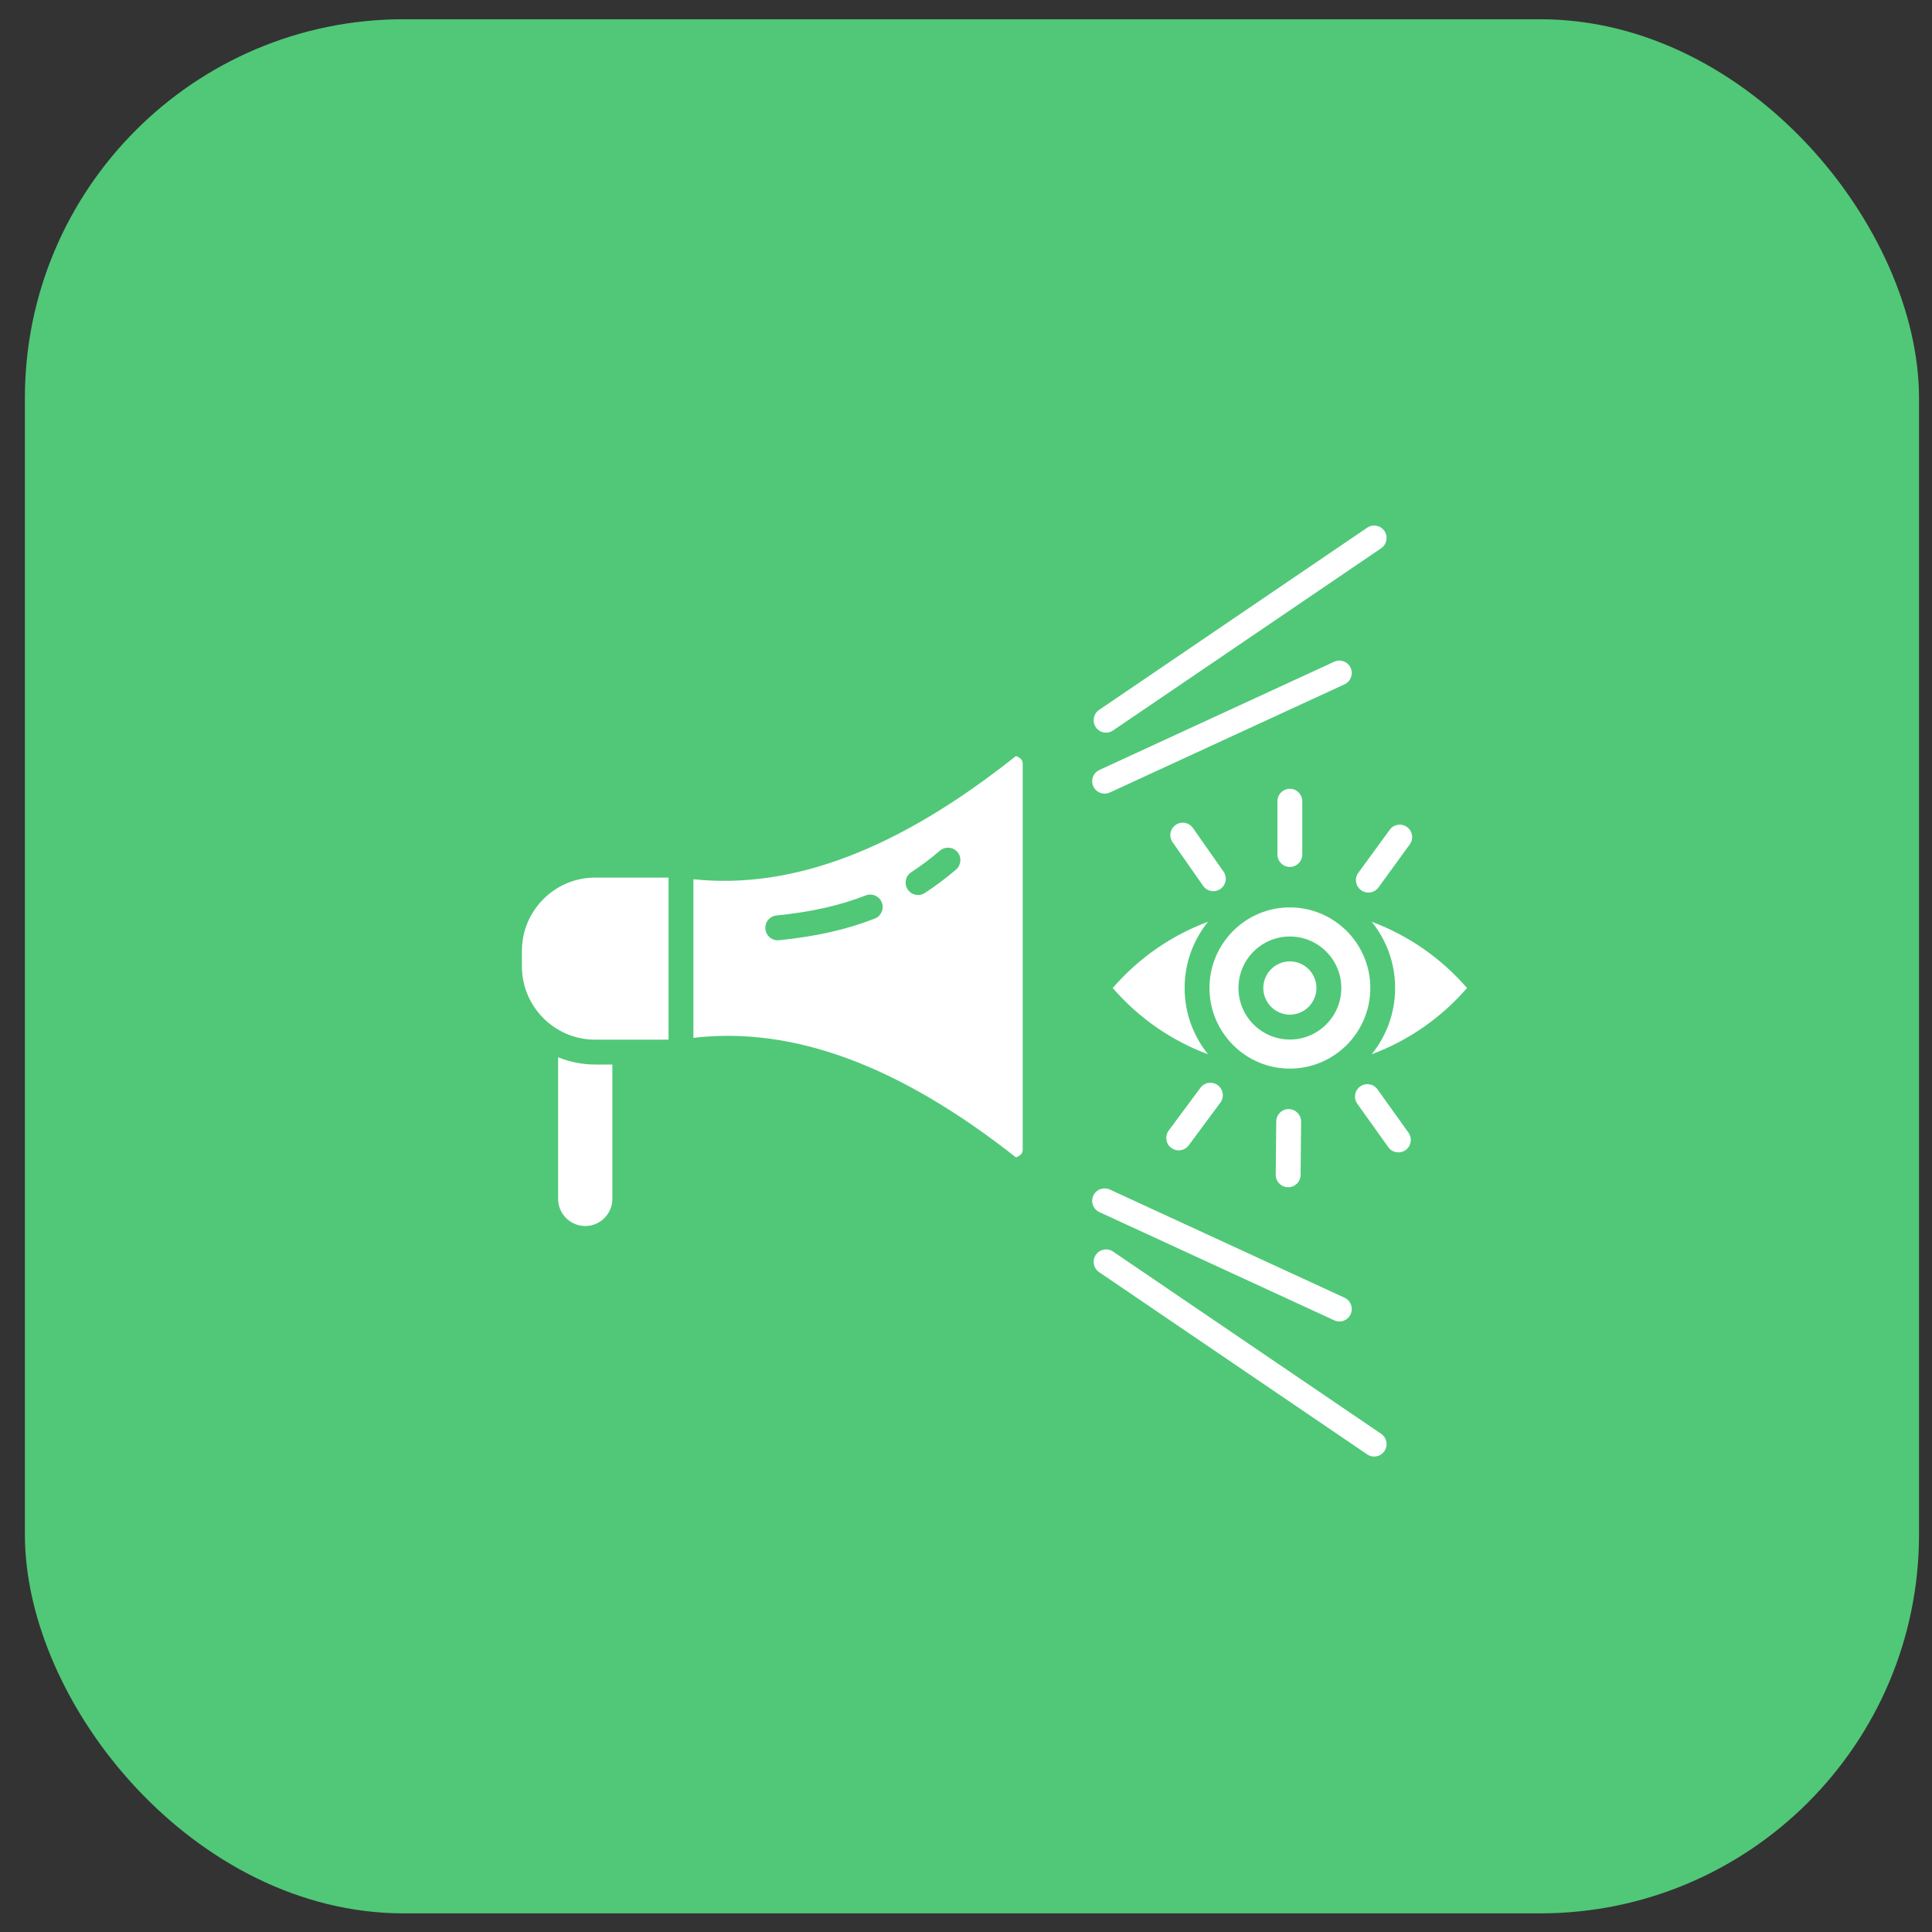 <svg width="51" height="51" viewBox="0 0 51 51" fill="none" xmlns="http://www.w3.org/2000/svg">
<rect x="0" y="0" width="51" height="51" fill="#333333" stroke="none"/>
<rect x="0.657" y="0.508" width="50" height="50" rx="10" fill="#50C878"/>
<path fill-rule="evenodd" clip-rule="evenodd" d="M18.304 27.396C20.946 27.09 23.738 28.125 26.82 30.553C26.841 30.546 26.876 30.531 26.919 30.5C26.972 30.463 26.997 30.416 26.997 30.351V20.159C26.997 20.094 26.972 20.046 26.919 20.009C26.876 19.979 26.841 19.963 26.818 19.957C23.725 22.419 20.935 23.485 18.304 23.21V27.396ZM36.459 37.849L29.381 33.038C29.232 32.936 29.029 32.975 28.926 33.125C28.825 33.275 28.863 33.479 29.013 33.581L36.09 38.392C36.144 38.43 36.208 38.45 36.274 38.449C36.379 38.449 36.481 38.399 36.546 38.305C36.647 38.155 36.609 37.951 36.459 37.849ZM35.494 34.257C35.657 34.333 35.729 34.528 35.653 34.693C35.599 34.813 35.481 34.884 35.356 34.884C35.309 34.884 35.265 34.874 35.22 34.853L29.022 31.997C28.857 31.921 28.785 31.727 28.861 31.562C28.937 31.397 29.131 31.326 29.297 31.401L35.494 34.257ZM35.83 29.138L36.647 30.282C36.709 30.372 36.81 30.42 36.913 30.42C36.98 30.42 37.047 30.4 37.105 30.359C37.25 30.253 37.286 30.049 37.181 29.901L36.363 28.757C36.258 28.609 36.053 28.575 35.906 28.68C35.758 28.785 35.725 28.99 35.83 29.138ZM33.69 29.602L33.676 31.009C33.674 31.191 33.822 31.339 34.002 31.34H34.005C34.186 31.34 34.331 31.195 34.333 31.015L34.346 29.608C34.346 29.427 34.202 29.279 34.02 29.277C33.84 29.273 33.692 29.421 33.69 29.602ZM31.689 28.714L30.851 29.844C30.744 29.989 30.773 30.195 30.919 30.302C30.979 30.346 31.046 30.367 31.115 30.367C31.216 30.367 31.314 30.321 31.379 30.234L32.216 29.105C32.323 28.959 32.292 28.754 32.146 28.646C32.112 28.62 32.073 28.602 32.031 28.591C31.989 28.581 31.946 28.579 31.903 28.585C31.861 28.591 31.82 28.606 31.783 28.628C31.746 28.651 31.714 28.68 31.689 28.714ZM31.271 26.081C31.271 25.419 31.503 24.81 31.889 24.332C30.929 24.689 30.062 25.285 29.373 26.081C30.063 26.877 30.929 27.473 31.889 27.83C31.503 27.352 31.271 26.743 31.271 26.081ZM34.751 26.081C34.751 25.693 34.436 25.378 34.05 25.378C33.663 25.378 33.348 25.693 33.348 26.081C33.348 26.469 33.663 26.784 34.05 26.784C34.436 26.784 34.751 26.469 34.751 26.081ZM36.173 26.081C36.173 27.255 35.219 28.209 34.049 28.209C32.879 28.209 31.927 27.255 31.927 26.081C31.927 24.907 32.879 23.953 34.049 23.953C35.22 23.953 36.173 24.907 36.173 26.081ZM35.407 26.081C35.407 26.831 34.798 27.441 34.05 27.441C33.301 27.441 32.692 26.831 32.692 26.081C32.692 25.331 33.301 24.721 34.05 24.721C34.798 24.721 35.407 25.331 35.407 26.081ZM38.726 26.081C38.036 25.285 37.169 24.689 36.209 24.332C36.596 24.81 36.828 25.419 36.828 26.081C36.828 26.743 36.595 27.352 36.209 27.83C37.169 27.473 38.036 26.877 38.726 26.081ZM36.685 21.904L35.856 23.041C35.749 23.188 35.783 23.393 35.928 23.499C35.985 23.54 36.053 23.562 36.122 23.562C36.223 23.562 36.323 23.515 36.388 23.427L37.214 22.29C37.322 22.144 37.288 21.939 37.143 21.832C36.995 21.725 36.79 21.758 36.685 21.904ZM33.721 21.15V22.557C33.721 22.738 33.868 22.885 34.049 22.885C34.23 22.885 34.377 22.738 34.377 22.557V21.15C34.377 20.969 34.229 20.822 34.049 20.822C33.868 20.822 33.721 20.969 33.721 21.15ZM32.298 23.008L31.49 21.857C31.387 21.708 31.182 21.672 31.035 21.776C30.999 21.801 30.969 21.832 30.945 21.868C30.922 21.905 30.906 21.945 30.899 21.988C30.891 22.03 30.892 22.074 30.902 22.116C30.911 22.158 30.929 22.198 30.954 22.233L31.76 23.385C31.79 23.428 31.831 23.463 31.877 23.488C31.924 23.512 31.976 23.525 32.028 23.525C32.096 23.525 32.16 23.506 32.218 23.465C32.366 23.361 32.401 23.157 32.298 23.008ZM35.22 17.468C35.383 17.392 35.58 17.465 35.653 17.629C35.729 17.794 35.657 17.988 35.494 18.064L29.297 20.92C29.252 20.941 29.205 20.951 29.16 20.951C29.035 20.951 28.917 20.88 28.861 20.76C28.843 20.721 28.833 20.678 28.831 20.635C28.83 20.592 28.836 20.549 28.851 20.509C28.866 20.468 28.889 20.431 28.918 20.4C28.948 20.368 28.983 20.343 29.022 20.325L35.22 17.468ZM28.926 19.197C28.956 19.241 28.997 19.277 29.044 19.302C29.092 19.327 29.145 19.34 29.198 19.34C29.261 19.34 29.326 19.322 29.381 19.283L36.459 14.473C36.609 14.371 36.647 14.167 36.546 14.017C36.443 13.867 36.24 13.828 36.09 13.93L29.013 18.74C28.863 18.842 28.826 19.047 28.926 19.197ZM16.165 28.101H15.711C15.365 28.101 15.035 28.032 14.733 27.909V31.646C14.733 32.042 15.054 32.364 15.45 32.364C15.843 32.364 16.165 32.042 16.165 31.646V28.101ZM17.648 27.445V23.166H15.711C14.646 23.166 13.777 24.034 13.777 25.101V25.51C13.777 26.577 14.646 27.445 15.711 27.445H17.648ZM24.413 23.573C24.359 23.608 24.297 23.626 24.236 23.626C24.127 23.626 24.021 23.573 23.959 23.476C23.936 23.439 23.919 23.399 23.912 23.357C23.904 23.314 23.905 23.27 23.914 23.228C23.923 23.186 23.94 23.146 23.965 23.111C23.99 23.075 24.021 23.045 24.058 23.022C24.315 22.855 24.569 22.664 24.81 22.456C24.948 22.338 25.156 22.354 25.274 22.491C25.39 22.628 25.375 22.835 25.239 22.953C24.973 23.18 24.696 23.389 24.413 23.573ZM23.278 23.824C23.345 23.992 23.26 24.183 23.092 24.248C22.349 24.539 21.545 24.72 20.564 24.82C20.553 24.821 20.542 24.822 20.531 24.822C20.363 24.822 20.22 24.695 20.205 24.526C20.185 24.346 20.316 24.185 20.497 24.167C21.418 24.073 22.166 23.905 22.853 23.637C23.023 23.571 23.213 23.655 23.278 23.824Z" fill="white"/>
</svg>

